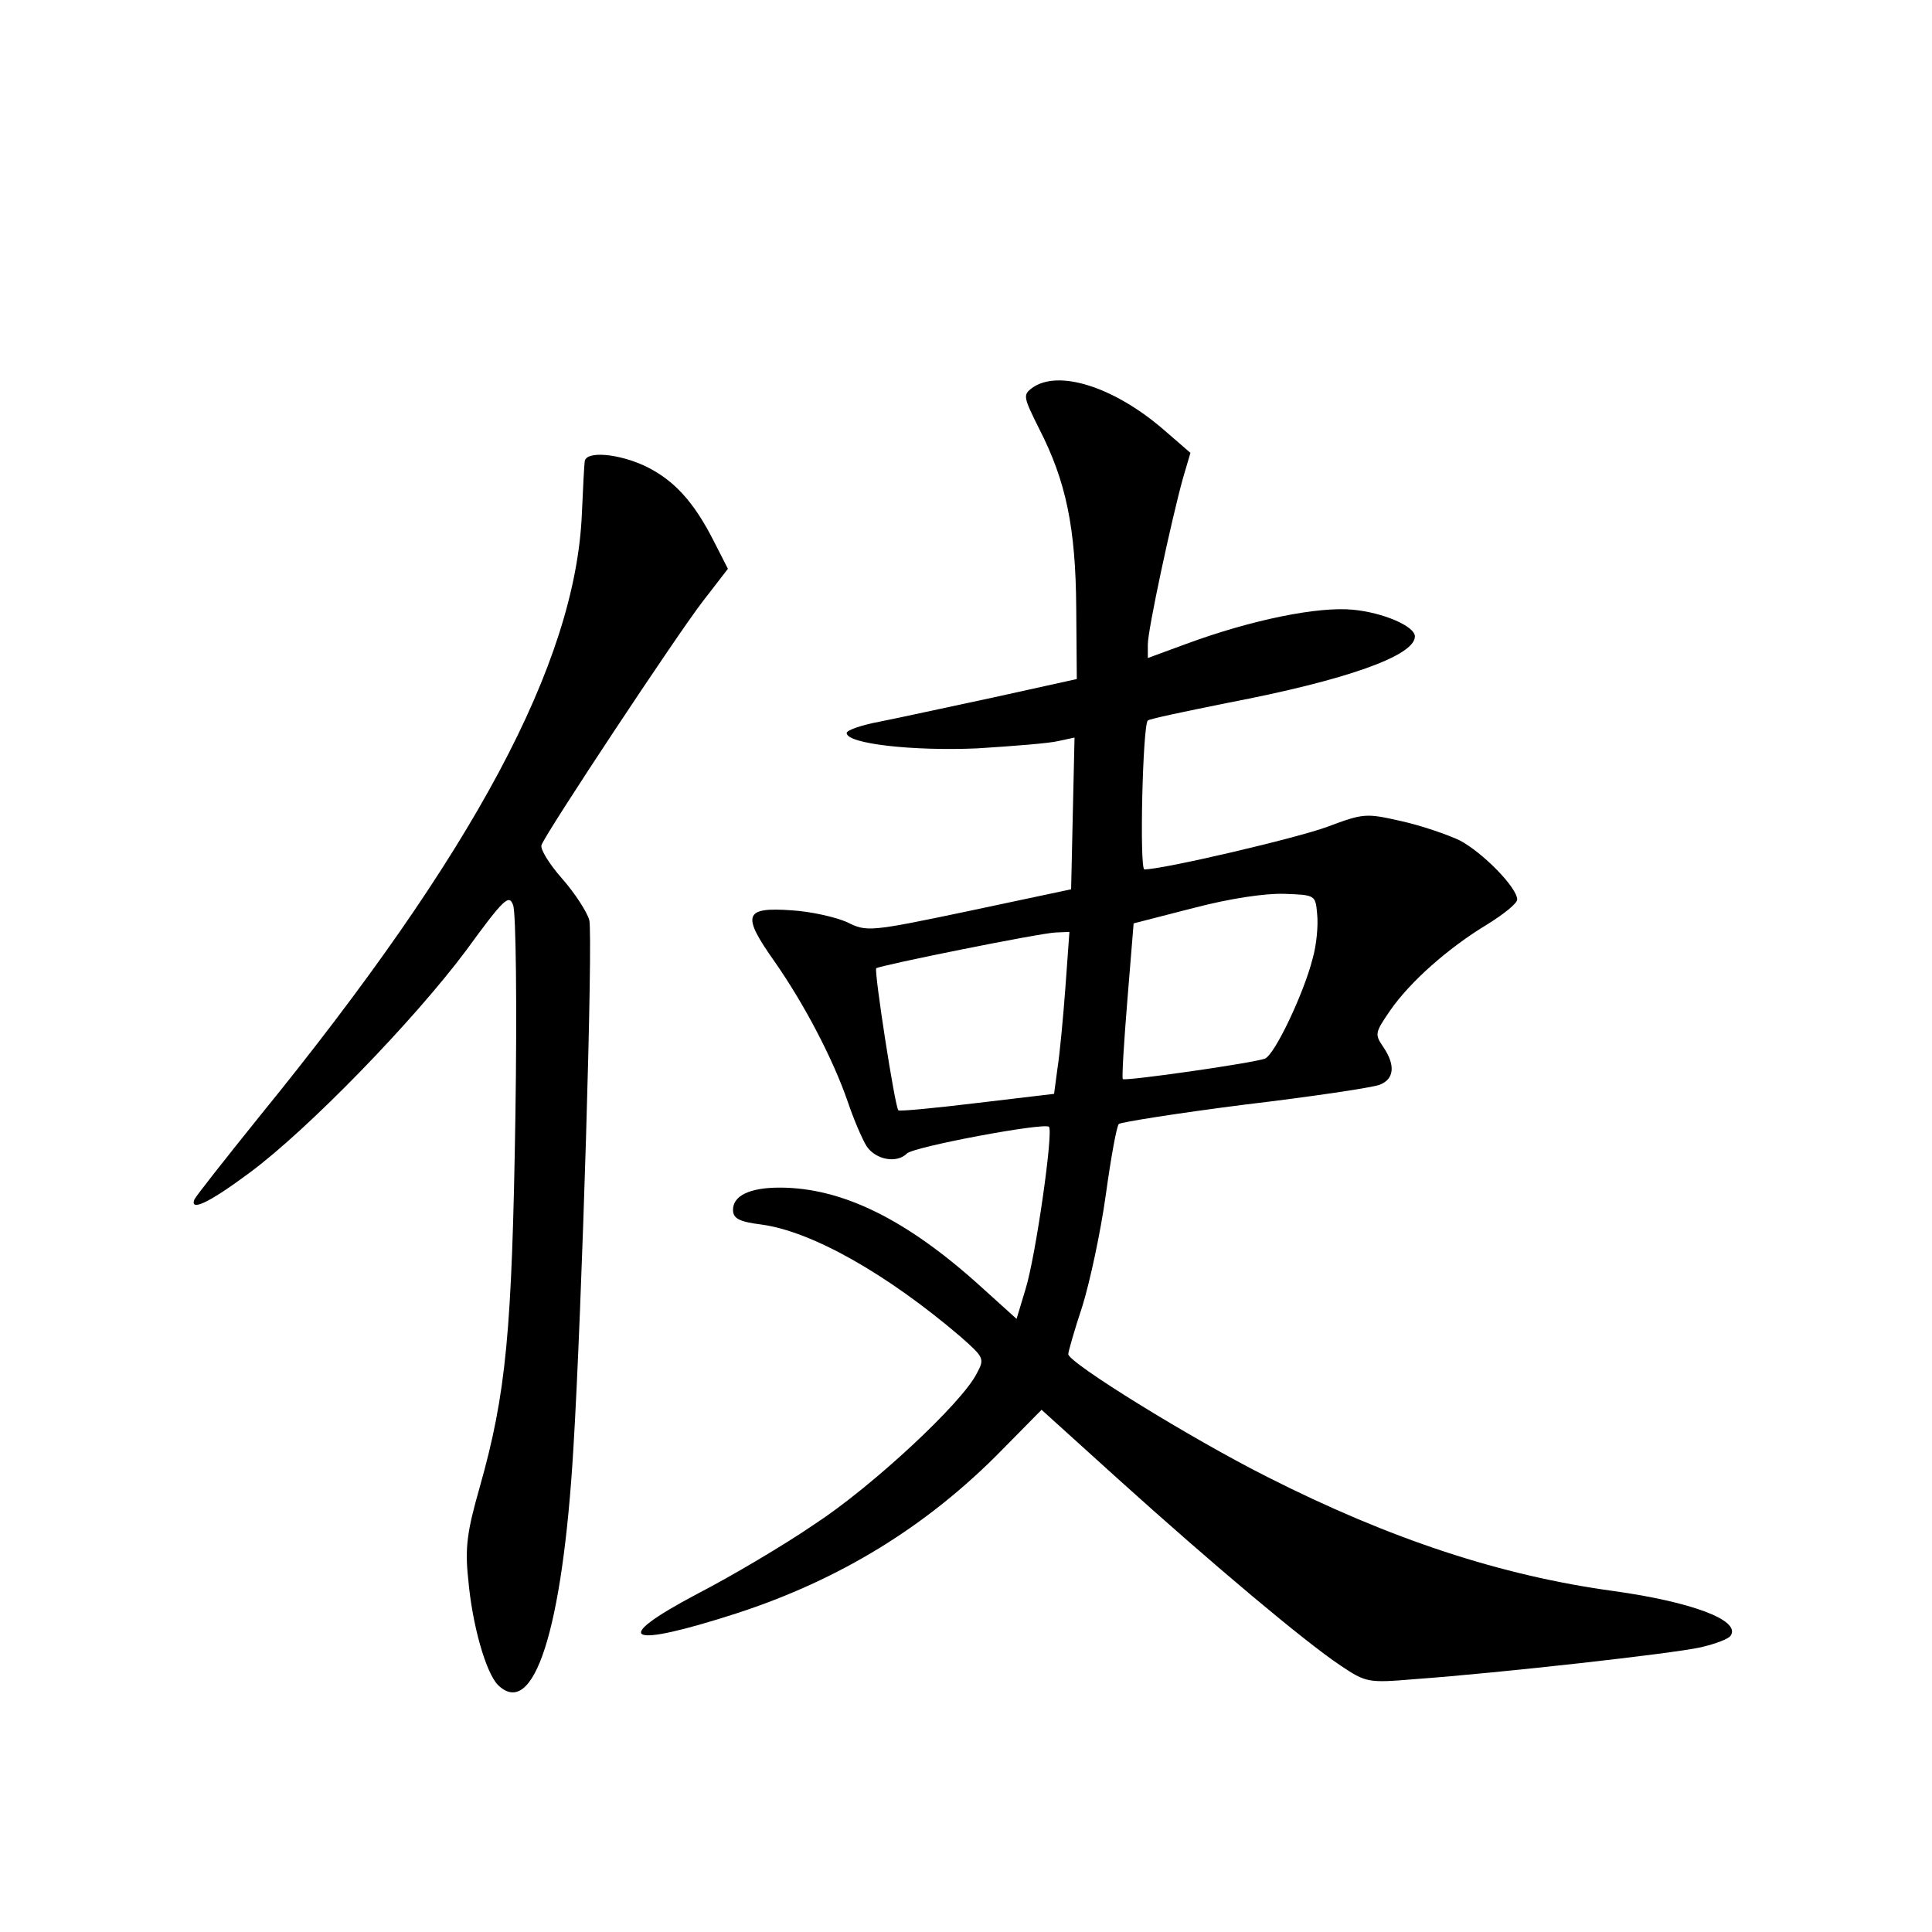 <?xml version="1.0" standalone="no"?>
<!DOCTYPE svg PUBLIC "-//W3C//DTD SVG 20010904//EN"
 "http://www.w3.org/TR/2001/REC-SVG-20010904/DTD/svg10.dtd">
<svg version="1.0" xmlns="http://www.w3.org/2000/svg"
 width="340pt" height="340pt" viewBox="0 0 340 340"
 preserveAspectRatio="xMidYMid meet">
<g transform="translate(0,340) scale(0.1,-0.1)"
fill="#000000" stroke="none">
<path d="M1816 2717 c-16 -12 -15 -16 13 -72 47 -92 64 -173 65 -315 l1 -125
-145 -32 c-80 -17 -171 -37 -202 -43 -32 -6 -58 -15 -58 -20 0 -19 117 -32
230 -27 63 4 128 9 143 13 l28 6 -3 -133 -3 -134 -179 -38 c-176 -37 -181 -37
-215 -20 -20 9 -64 19 -98 21 -84 6 -88 -8 -30 -90 51 -73 102 -169 129 -247
10 -30 25 -65 33 -78 16 -24 53 -31 71 -13 12 12 242 55 250 47 8 -8 -23 -226
-41 -285 l-16 -53 -62 56 c-131 119 -245 175 -355 175 -52 0 -82 -14 -82 -39
0 -15 10 -21 50 -26 89 -12 221 -87 350 -197 42 -37 43 -39 29 -65 -26 -52
-184 -199 -285 -265 -54 -37 -147 -92 -207 -123 -155 -82 -125 -97 70 -34 181
59 335 153 467 288 l69 70 136 -123 c164 -148 327 -285 390 -327 45 -30 48
-31 131 -24 151 11 454 45 503 56 26 6 50 15 53 21 17 27 -70 59 -206 78 -198
27 -393 91 -610 201 -135 68 -350 201 -350 216 0 4 11 43 25 85 13 42 32 130
41 195 9 65 19 121 23 125 3 3 103 19 221 34 118 14 225 30 238 35 26 10 28
35 6 67 -15 22 -14 25 12 63 35 51 103 111 171 152 29 18 53 37 53 44 0 21
-61 83 -101 104 -21 10 -67 26 -103 34 -62 14 -66 14 -130 -10 -54 -20 -289
-75 -322 -75 -9 0 -3 255 6 262 3 3 66 16 140 31 209 40 330 83 330 117 0 18
-56 42 -109 47 -62 6 -179 -18 -293 -60 l-68 -25 0 24 c0 26 42 221 62 293
l13 44 -45 39 c-88 77 -188 109 -234 75z m502 -926 c2 -19 -1 -54 -8 -78 -15
-60 -67 -170 -84 -176 -21 -8 -246 -40 -250 -36 -2 2 2 65 8 139 l11 135 105
27 c65 17 126 26 160 25 55 -2 55 -2 58 -36z m-443 -128 c-4 -54 -10 -118 -14
-143 l-6 -45 -135 -16 c-74 -9 -137 -15 -139 -13 -6 5 -43 245 -39 250 6 5
288 62 316 63 l24 1 -7 -97z"/>
<path d="M1029 2588 c-1 -7 -3 -48 -5 -92 -11 -263 -190 -597 -566 -1059 -62
-77 -114 -143 -116 -148 -8 -22 27 -5 97 47 104 77 290 269 381 391 67 92 76
100 83 80 5 -12 7 -179 4 -372 -6 -378 -16 -487 -63 -653 -22 -77 -26 -106
-20 -161 7 -81 31 -164 52 -186 63 -62 114 96 133 415 15 243 35 903 28 931
-4 14 -25 47 -48 73 -22 25 -39 52 -36 59 8 22 239 371 284 429 l44 57 -25 49
c-35 69 -70 107 -119 131 -48 23 -106 28 -108 9z"/>
</g>
</svg>
